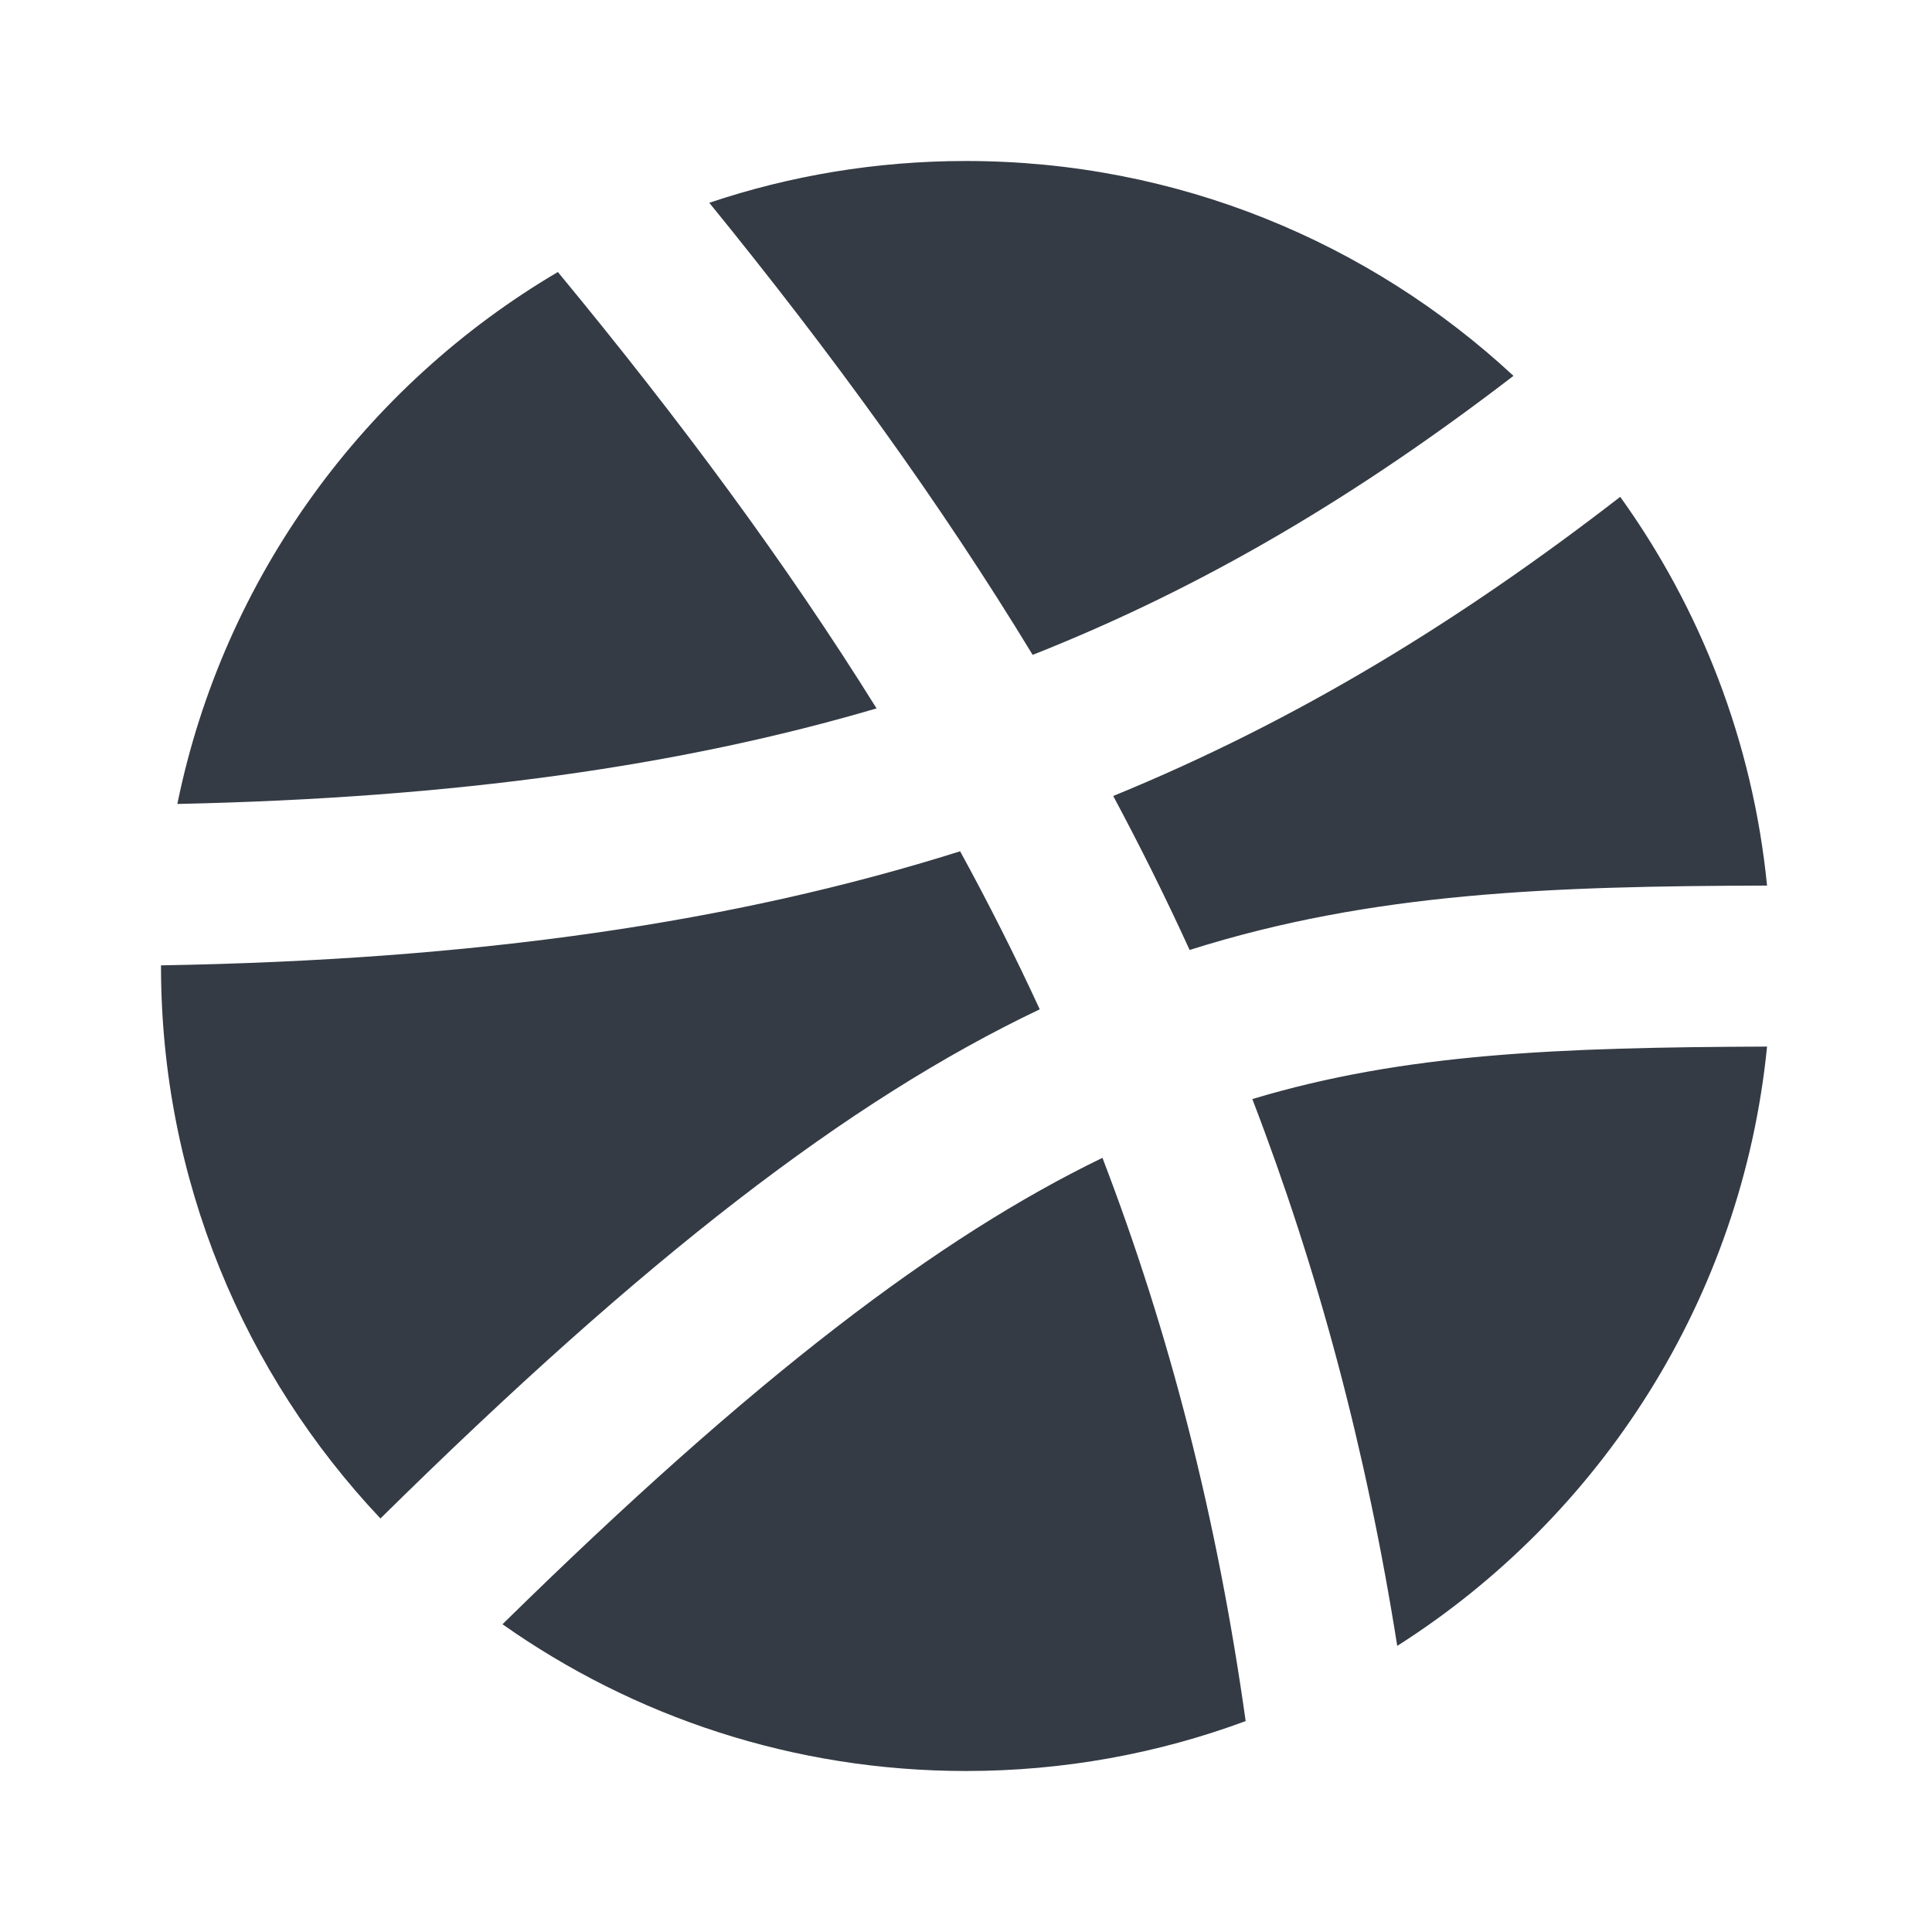 <svg width="24" height="24" viewBox="0 0 24 24" fill="none" xmlns="http://www.w3.org/2000/svg">
<path fill-rule="evenodd" clip-rule="evenodd" d="M17.357 20.446C19.882 18.84 21.639 16.134 21.951 13.001C19.366 13.011 17.45 13.083 15.557 13.653C16.37 15.769 16.971 18.005 17.357 20.446ZM13.695 14.383C11.657 15.371 9.377 17.098 6.242 20.177C7.87 21.325 9.856 22 12 22C13.222 22 14.392 21.781 15.474 21.38C15.119 18.85 14.528 16.553 13.695 14.383ZM14.778 11.801C17.045 11.083 19.276 11.008 21.951 11.001C21.773 9.21 21.123 7.559 20.127 6.172C18.143 7.707 16.12 8.95 13.829 9.888C14.166 10.518 14.483 11.155 14.778 11.801ZM11.927 10.575C12.281 11.222 12.611 11.876 12.916 12.538C10.533 13.674 8.019 15.616 4.726 18.863C3.036 17.072 2 14.657 2 12L2 11.992C5.923 11.925 9.122 11.459 11.927 10.575ZM12.828 8.135C14.983 7.283 16.894 6.133 18.801 4.669C17.017 3.013 14.627 2 12 2C10.885 2 9.813 2.182 8.811 2.519C10.341 4.399 11.68 6.246 12.828 8.135ZM6.93 3.379C8.445 5.213 9.764 6.995 10.889 8.8C8.465 9.513 5.665 9.913 2.203 9.987C2.777 7.174 4.533 4.791 6.93 3.379Z" fill="#343B45"/>
</svg>
